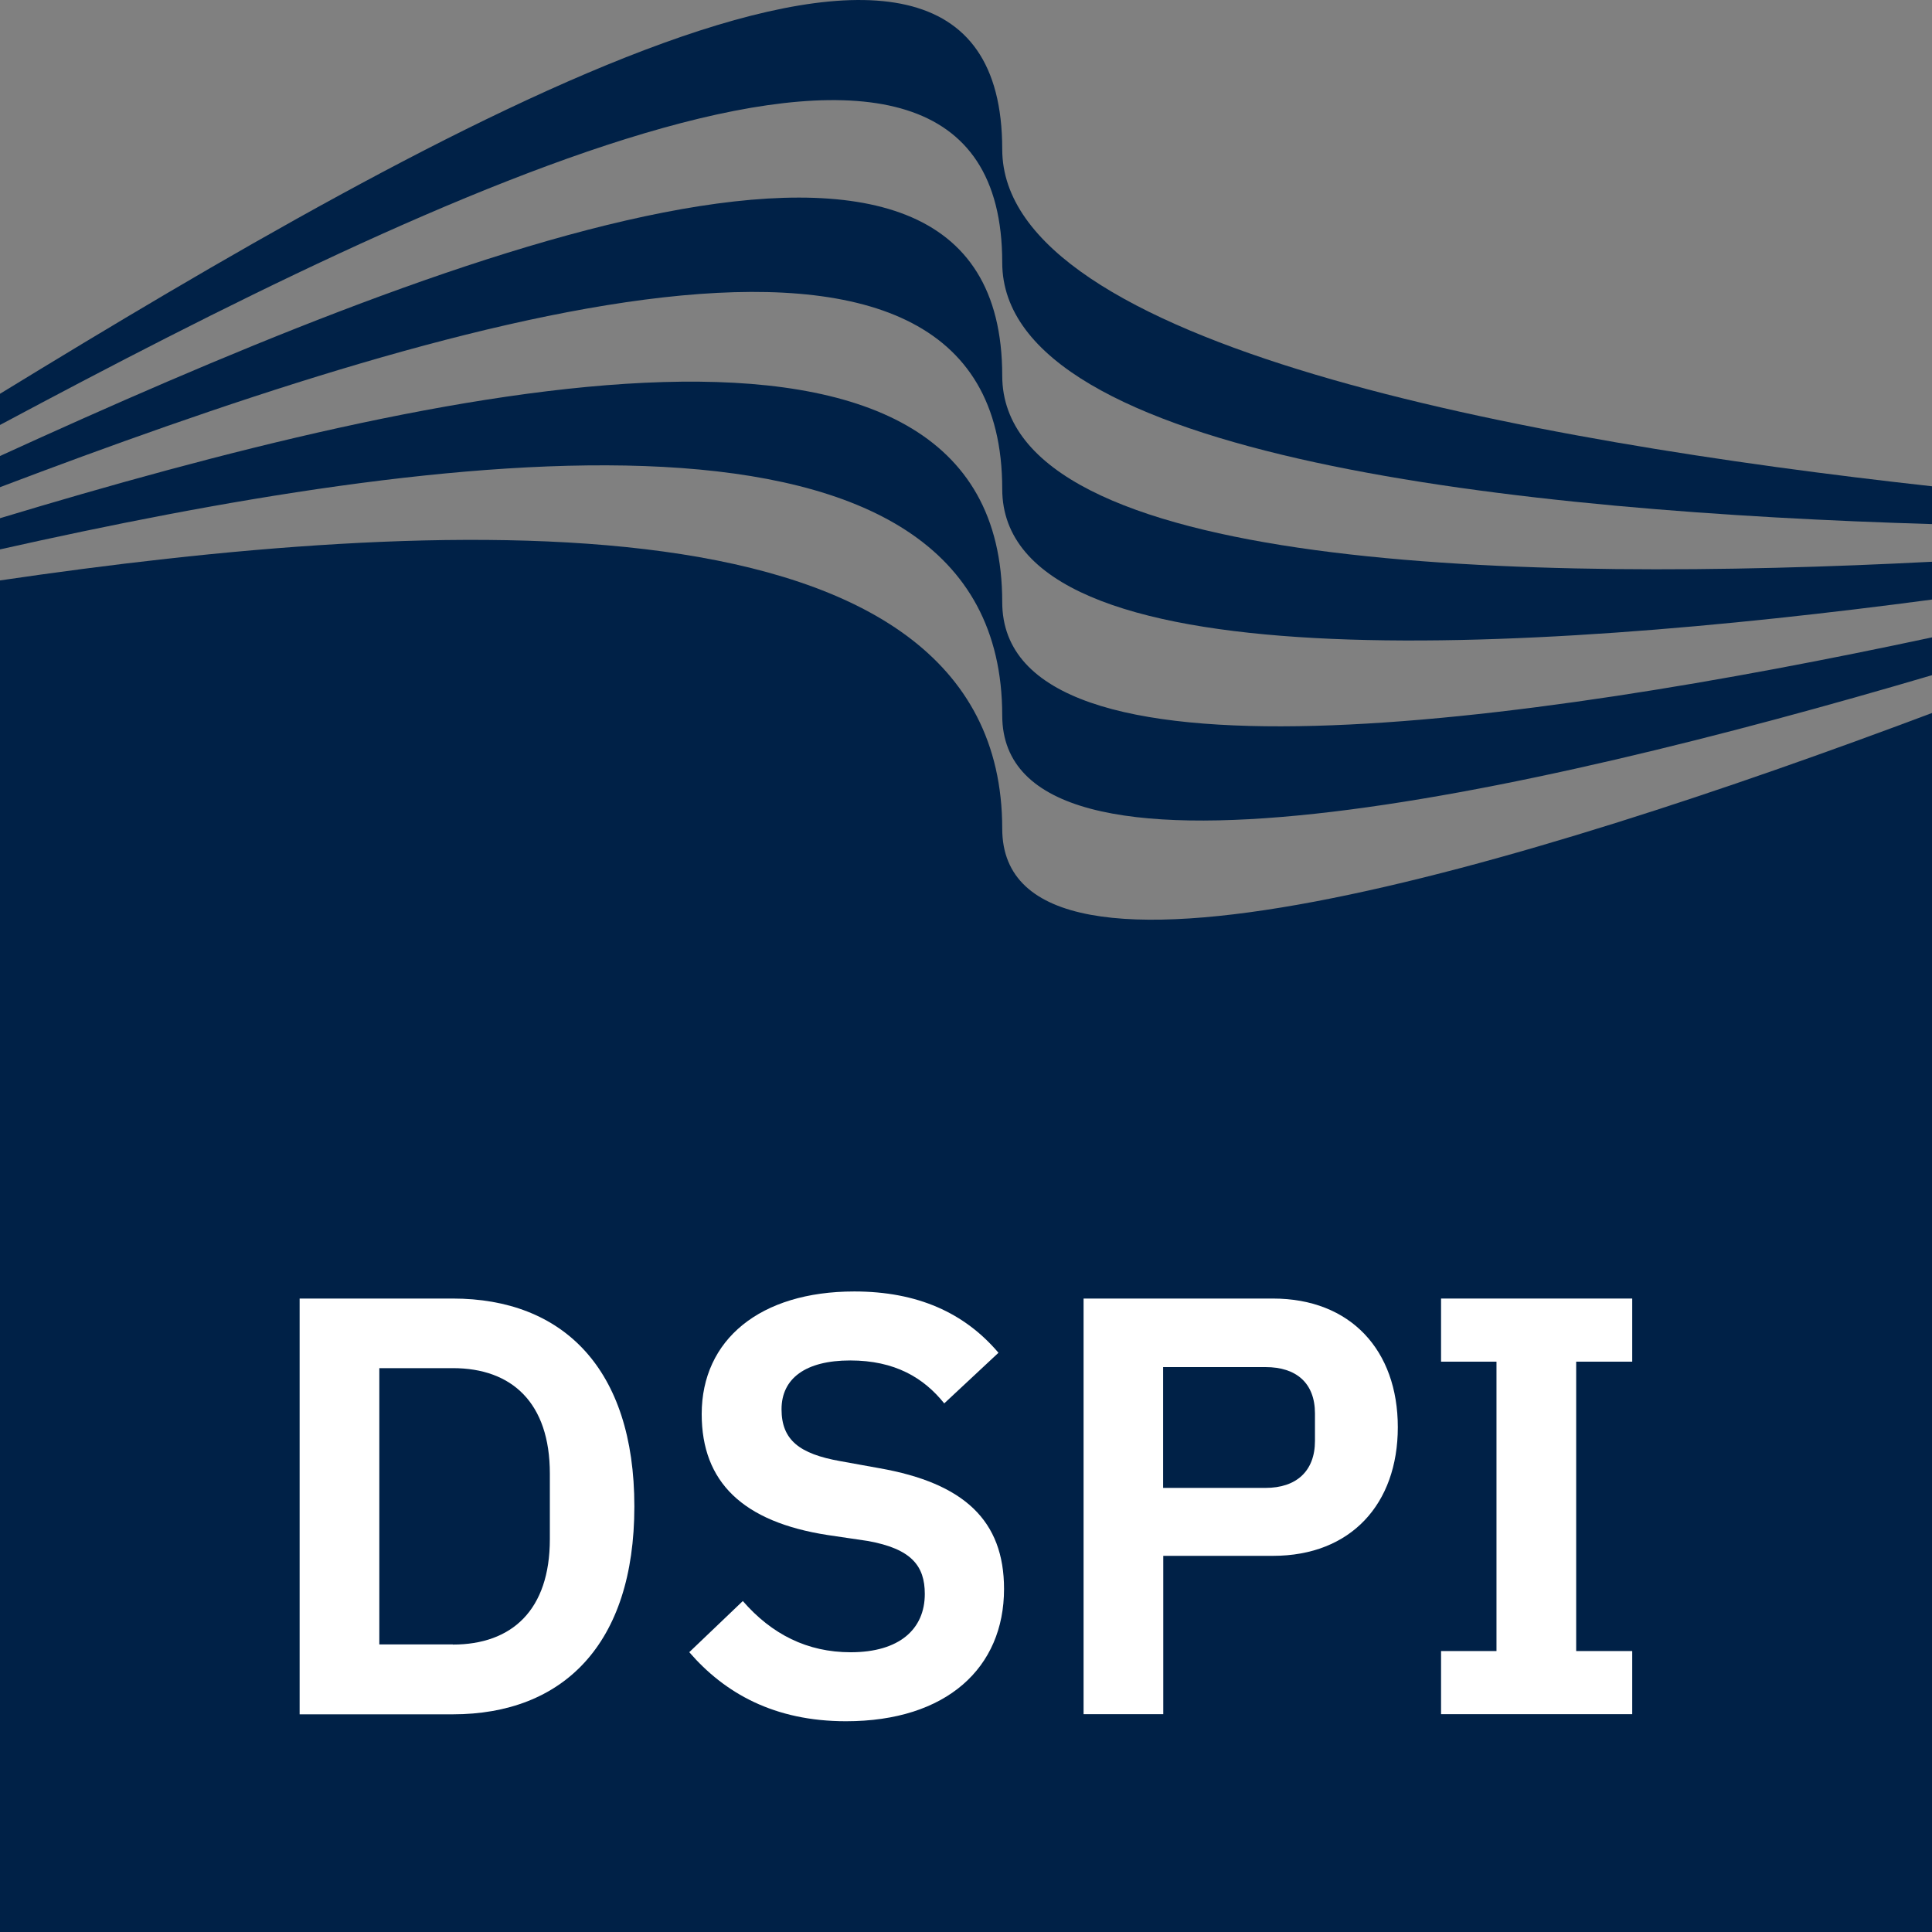 <?xml version="1.0" encoding="UTF-8"?><svg id="Layer_1" xmlns="http://www.w3.org/2000/svg" viewBox="0 0 128.25 128.25"><rect x="0" y="0" width="128.25" height="128.25" fill="#808080" stroke="none"/><defs><style>.cls-1{fill:#002147;}.cls-2{fill:#fff;}</style></defs><path class="cls-1" d="M66.53,47.49c0,13.02,34.78,5.28,61.72-2.67v-2.51c-26.94,5.76-61.72,10.68-61.72-2.34C66.53,17.11,28.71,25.73,0,34.4v2.07c28.71-6.44,66.53-11.84,66.53,11.03"/><path class="cls-1" d="M66.53,32.46c0,13.02,34.78,10.92,61.72,7.34v-2.51c-26.94,1.39-61.72,.66-61.72-12.35C66.53,2.07,28.71,17.15,0,30.27v2.07c28.71-10.89,66.53-22.75,66.53,.12"/><path class="cls-1" d="M66.53,17.43c0,13.01,34.78,16.56,61.72,17.36v-2.51c-26.94-2.98-61.72-9.35-61.72-22.37C66.53-12.96,28.71,8.57,0,26.14v2.07C28.71,12.86,66.53-5.44,66.53,17.43"/><path class="cls-1" d="M66.53,55.01c0-22.87-37.81-20.7-66.53-16.48v89.72H128.25V47.33c-26.94,10.13-61.72,20.69-61.72,7.68Z"/><path class="cls-2" d="M30.06,109.17c3.92,0,6.44-2.29,6.44-7v-4.35c0-4.7-2.52-7-6.44-7h-4.88v18.34h4.88Zm-10.17-22.97h10.17c7.28,0,12.05,4.62,12.05,13.8s-4.76,13.8-12.05,13.8h-10.17v-27.59Z"/><path class="cls-2" d="M45.75,109.68l3.56-3.4c1.92,2.21,4.28,3.4,7.16,3.4,3.24,0,4.92-1.54,4.92-3.87,0-1.86-.88-3-3.8-3.52l-2.64-.39c-5.64-.87-8.37-3.52-8.37-8.03,0-4.94,3.88-8.14,10.13-8.14,4.2,0,7.32,1.42,9.57,4.07l-3.6,3.36c-1.36-1.7-3.28-2.85-6.24-2.85s-4.56,1.19-4.56,3.24,1.2,2.96,3.88,3.44l2.6,.47c5.64,.99,8.29,3.48,8.29,8.02,0,5.22-3.8,8.78-10.49,8.78-4.76,0-8.05-1.86-10.41-4.59"/><path class="cls-2" d="M77.21,98.77h6.8c2.04,0,3.28-1.11,3.28-3.12v-1.82c0-2.02-1.24-3.08-3.28-3.08h-6.8v8.02Zm-5.28,15.02v-27.59h12.57c5.16,0,8.29,3.44,8.29,8.54s-3.12,8.54-8.29,8.54h-7.28v10.51h-5.28Z"/><polygon class="cls-2" points="95.66 113.79 95.66 109.6 99.34 109.6 99.34 90.39 95.66 90.39 95.66 86.2 108.35 86.2 108.35 90.39 104.63 90.39 104.63 109.6 108.35 109.6 108.35 113.79 95.66 113.79"/></svg>